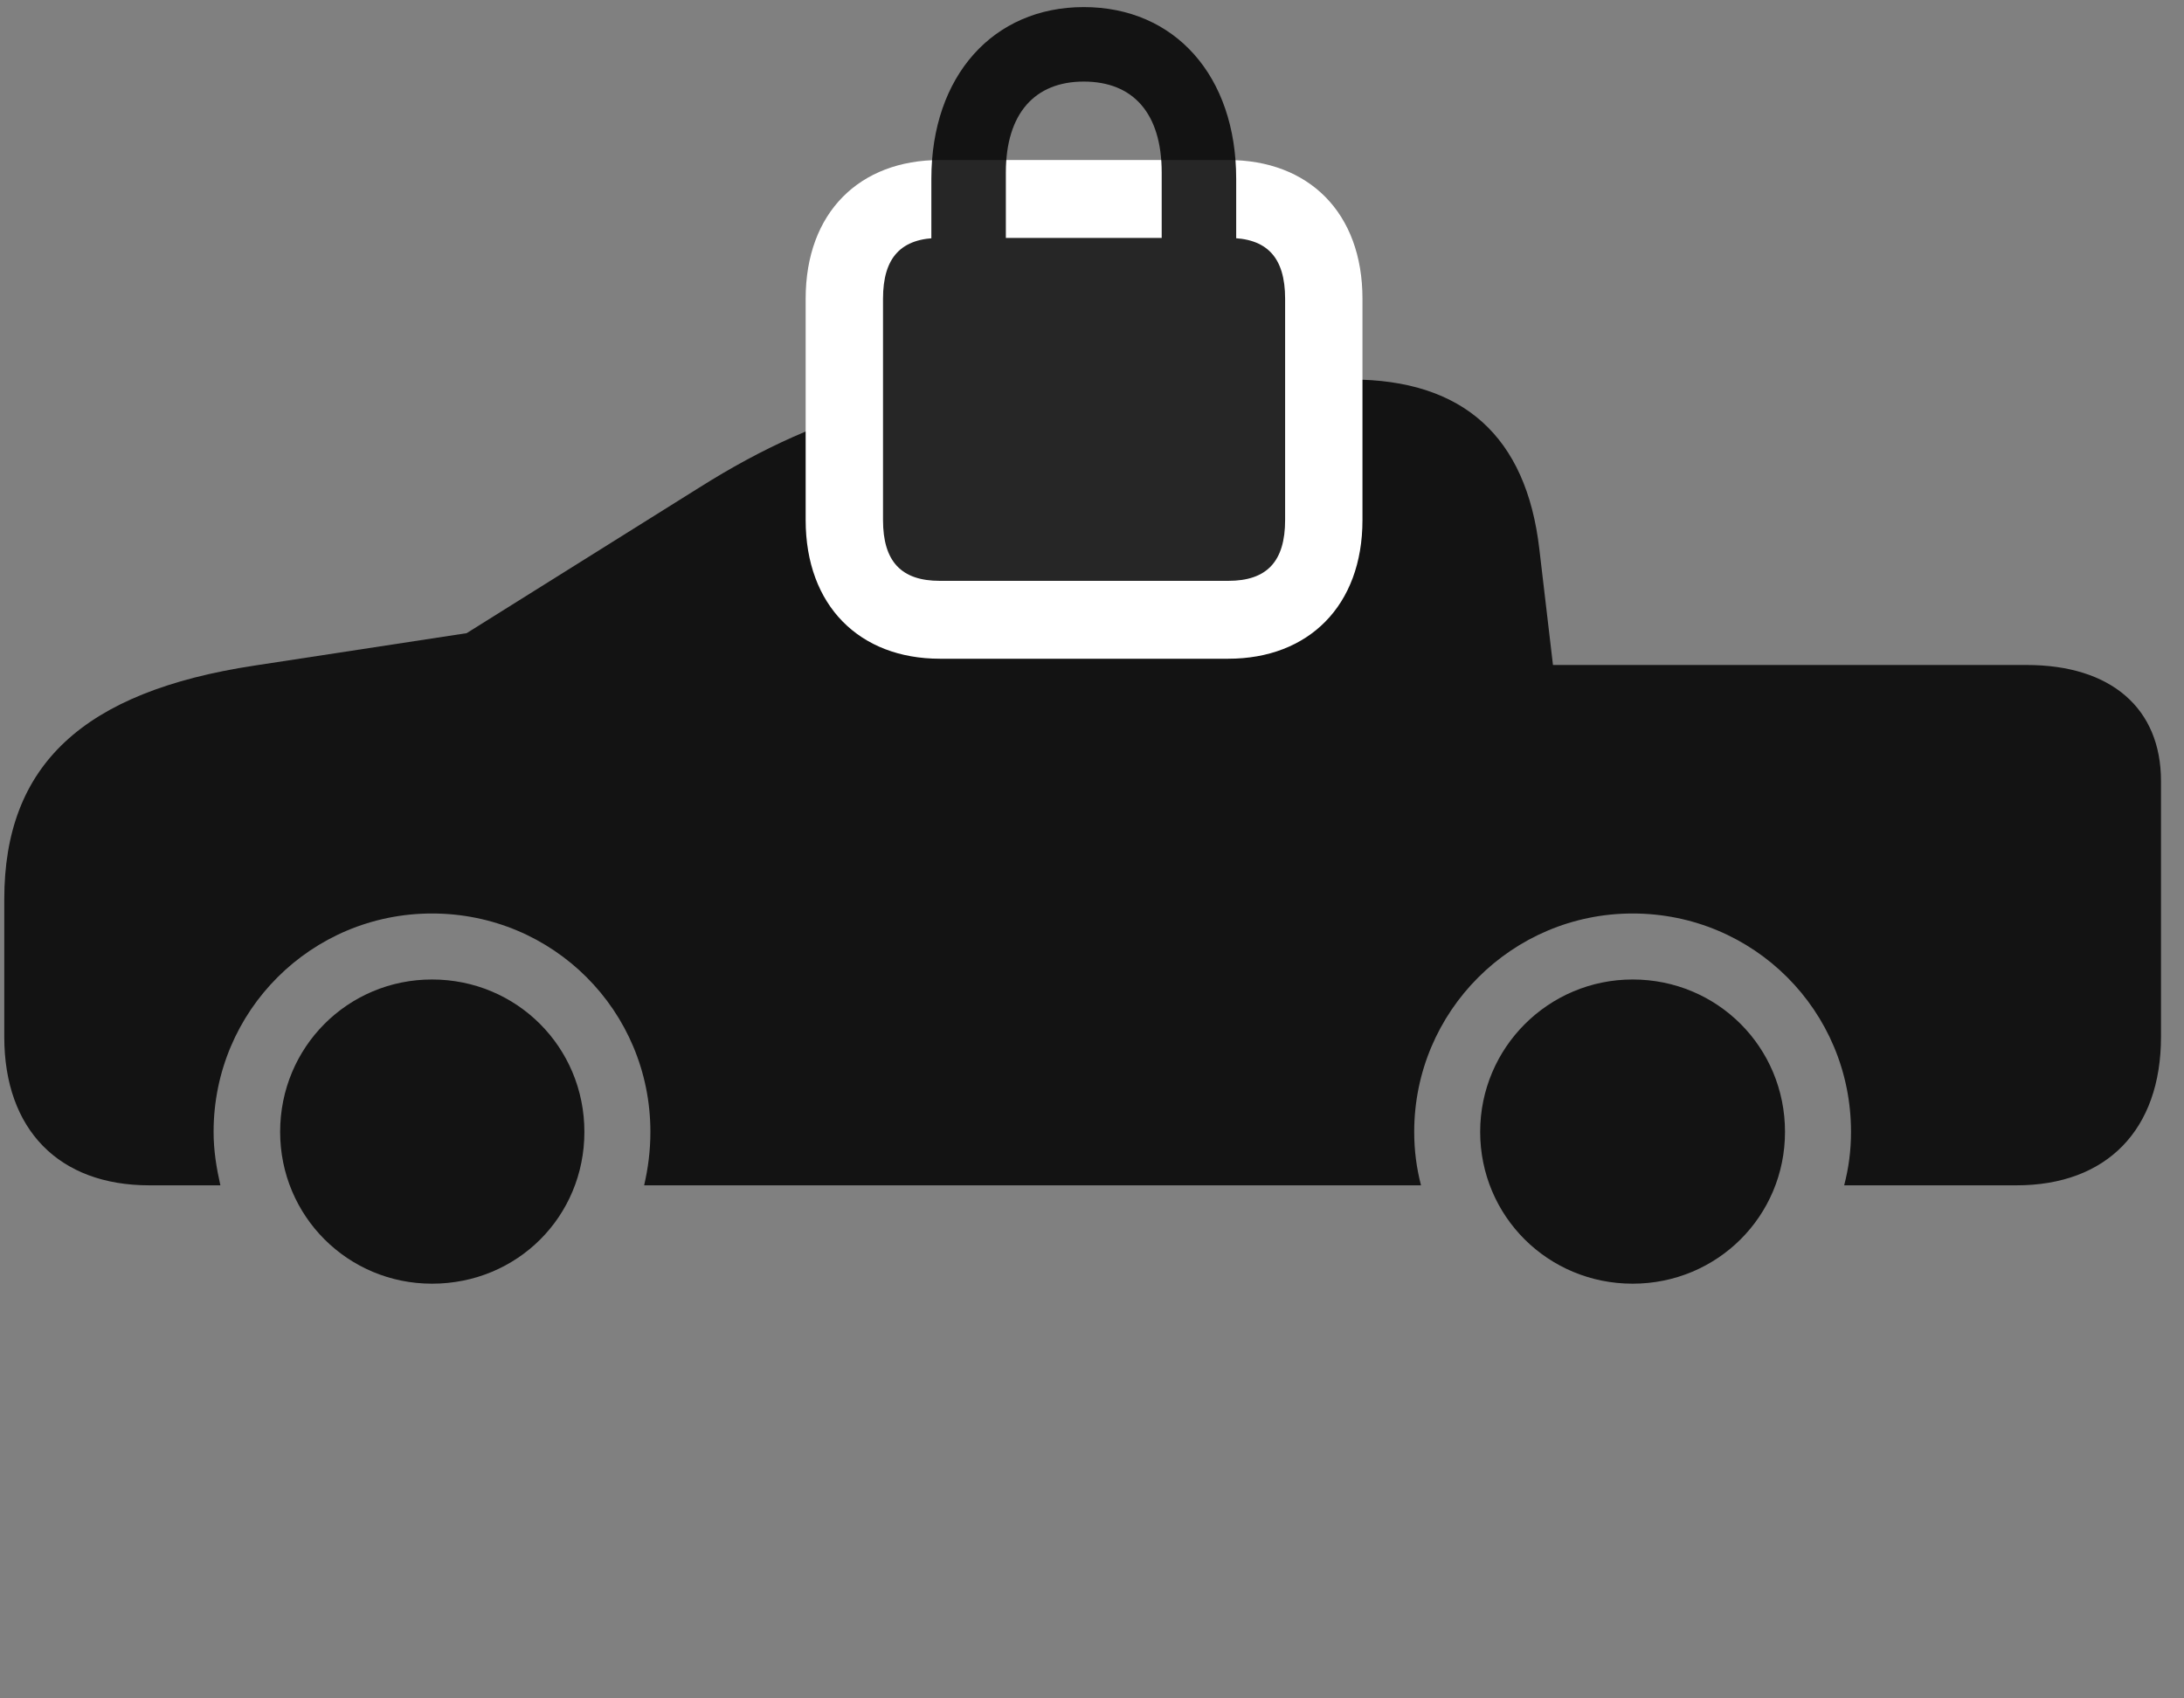 <svg width="45" height="35" viewBox="0 0 45 35" fill="none" xmlns="http://www.w3.org/2000/svg">
<rect x="0" y="0" width="45" height="35" fill="#808080" stroke="none"/>
<g clip-path="url(#clip0_2207_16857)">
<path d="M3.076 24.427H4.541C4.459 24.064 4.401 23.712 4.401 23.325C4.401 20.829 6.416 18.825 8.901 18.825C11.397 18.825 13.401 20.829 13.401 23.325C13.401 23.712 13.354 24.075 13.272 24.427H29.279C29.186 24.064 29.139 23.712 29.139 23.325C29.139 20.841 31.154 18.825 33.639 18.825C36.135 18.825 38.139 20.829 38.139 23.325C38.139 23.712 38.092 24.064 37.998 24.427H41.549C43.412 24.427 44.526 23.278 44.526 21.368V16.095C44.526 14.595 43.494 13.704 41.76 13.704H31.998L31.717 11.313C31.448 8.993 30.147 7.821 27.838 7.821H23.104C19.33 7.821 17.01 8.407 14.408 10.048L9.615 13.048L5.244 13.716C1.694 14.255 0.088 15.778 0.088 18.532V21.368C0.088 23.278 1.213 24.427 3.076 24.427ZM8.901 26.454C10.658 26.454 12.041 25.071 12.041 23.325C12.041 21.579 10.647 20.185 8.901 20.185C7.166 20.185 5.772 21.579 5.772 23.325C5.772 25.06 7.166 26.454 8.901 26.454ZM33.639 26.454C35.385 26.454 36.779 25.06 36.779 23.325C36.779 21.579 35.385 20.185 33.639 20.185C31.904 20.185 30.498 21.591 30.498 23.325C30.498 25.06 31.893 26.454 33.639 26.454Z" fill="black" fill-opacity="0.85"/>
<path d="M19.366 13.575H25.307C26.959 13.575 28.073 12.485 28.073 10.716V6.157C28.073 4.376 26.959 3.298 25.307 3.298H19.366C17.713 3.298 16.6 4.376 16.6 6.157V10.716C16.6 12.485 17.713 13.575 19.366 13.575Z" fill="white"/>
<path d="M19.19 5.255L20.725 5.243V3.556C20.725 2.337 21.323 1.681 22.33 1.681C23.35 1.681 23.936 2.337 23.936 3.556V5.243L25.471 5.255V3.685C25.471 1.563 24.205 0.146 22.33 0.146C20.467 0.146 19.19 1.563 19.19 3.685V5.255ZM19.365 11.97H25.307C26.104 11.97 26.479 11.571 26.479 10.716V6.157C26.479 5.302 26.104 4.903 25.307 4.903H19.365C18.569 4.903 18.194 5.302 18.194 6.157V10.716C18.194 11.571 18.569 11.97 19.365 11.97Z" fill="black" fill-opacity="0.85"/>
</g>
<defs>
<clipPath id="clip0_2207_16857">
<rect width="44.438" height="34.418" fill="white" transform="translate(0.088 0.146)"/>
</clipPath>
</defs>
</svg>
